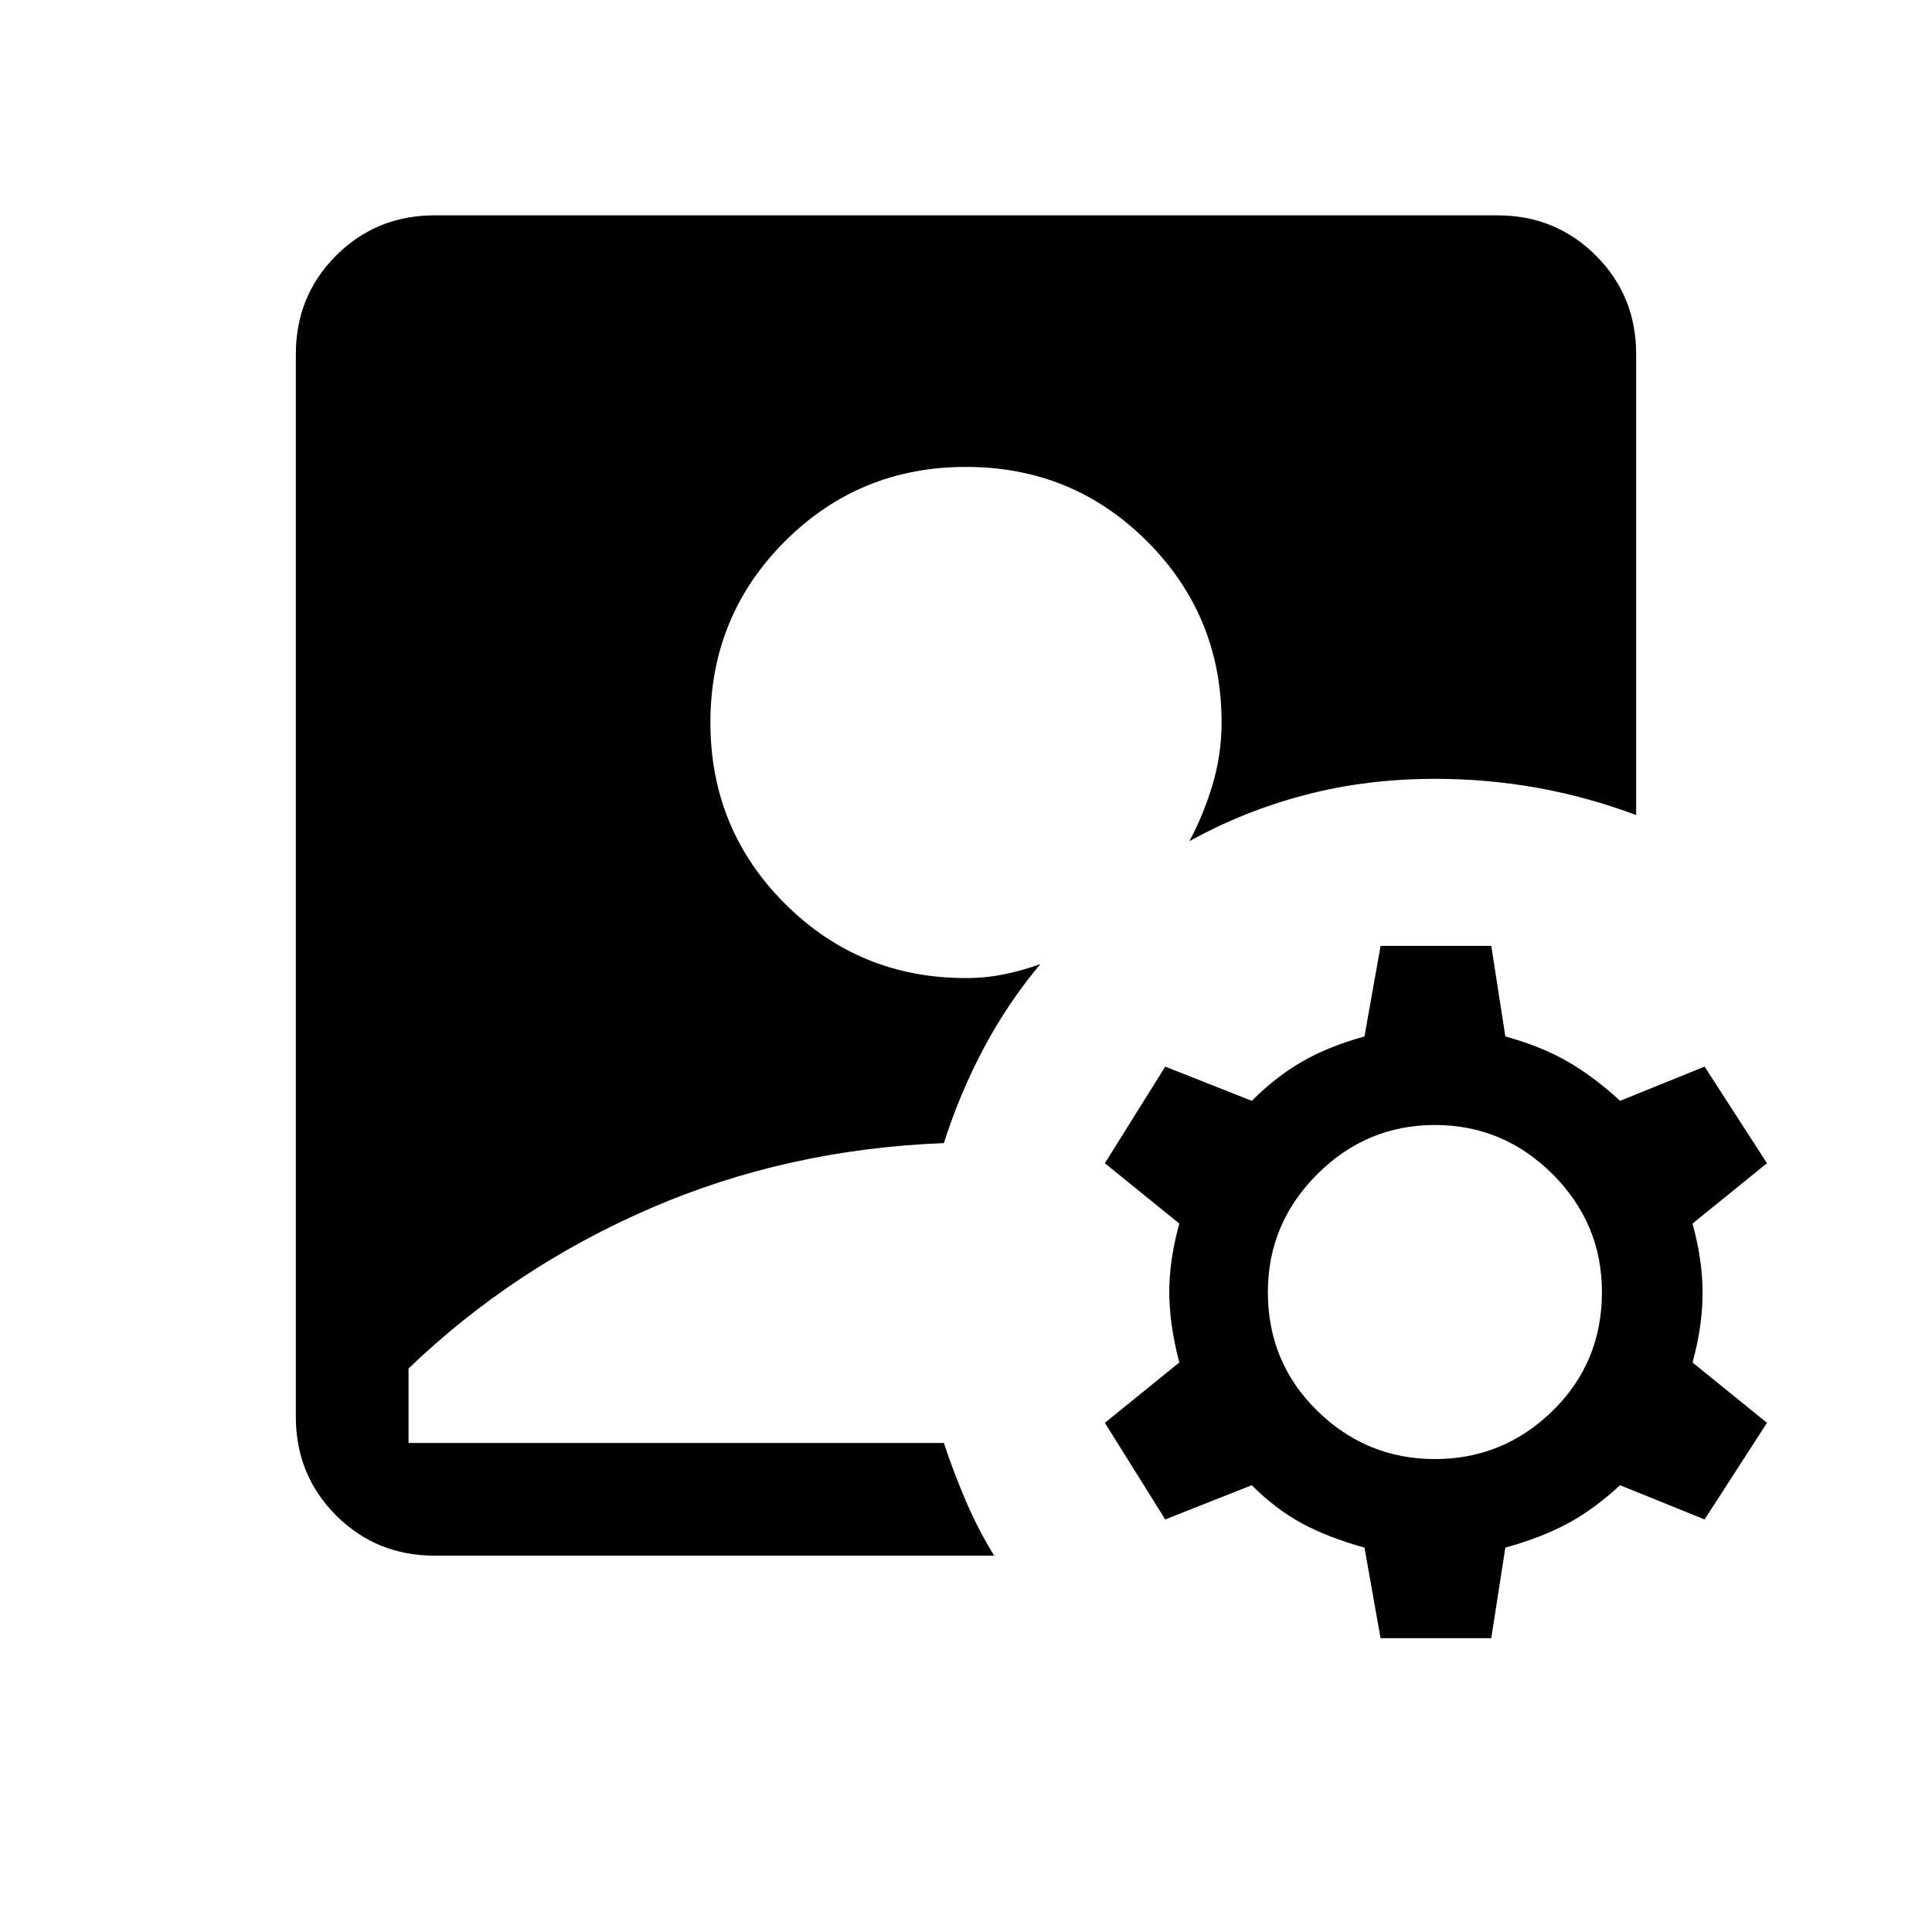 <svg xmlns="http://www.w3.org/2000/svg" height="24" width="24"><path d="M5.4 19.325q-.725 0-1.225-.5-.5-.5-.5-1.225V4.4q0-.725.5-1.225.5-.5 1.225-.5h13.2q.725 0 1.225.5.5.5.5 1.225v5.725q-.6-.225-1.225-.338-.625-.112-1.275-.112-.85 0-1.612.2-.763.2-1.438.575.175-.325.287-.7.113-.375.113-.775 0-1.325-.925-2.25T12 5.8q-1.325 0-2.25.925t-.925 2.25q0 1.325.925 2.25t2.25.925q.25 0 .488-.05.237-.05.437-.125-.4.475-.7 1.037-.3.563-.5 1.188-1.95.075-3.65.812-1.7.738-3 1.988v.925h6.65q.125.375.275.725.15.35.35.675Zm11.75 1.025-.2-1.125q-.45-.125-.775-.3t-.625-.475l-1.075.425-.75-1.2.925-.75q-.125-.475-.125-.875t.125-.85l-.925-.75.75-1.2 1.075.425q.3-.3.625-.487.325-.188.775-.313l.2-1.125h1.375l.175 1.125q.45.125.775.313.325.187.65.487l1.05-.425.775 1.2-.925.75q.125.45.125.862 0 .413-.125.863l.925.75-.775 1.2-1.05-.425q-.325.3-.65.475t-.775.3l-.175 1.125Zm.675-2.225q.85 0 1.463-.6.612-.6.612-1.475 0-.85-.612-1.463-.613-.612-1.463-.612-.85 0-1.462.612-.613.613-.613 1.463 0 .875.613 1.475.612.6 1.462.6Z"/></svg>